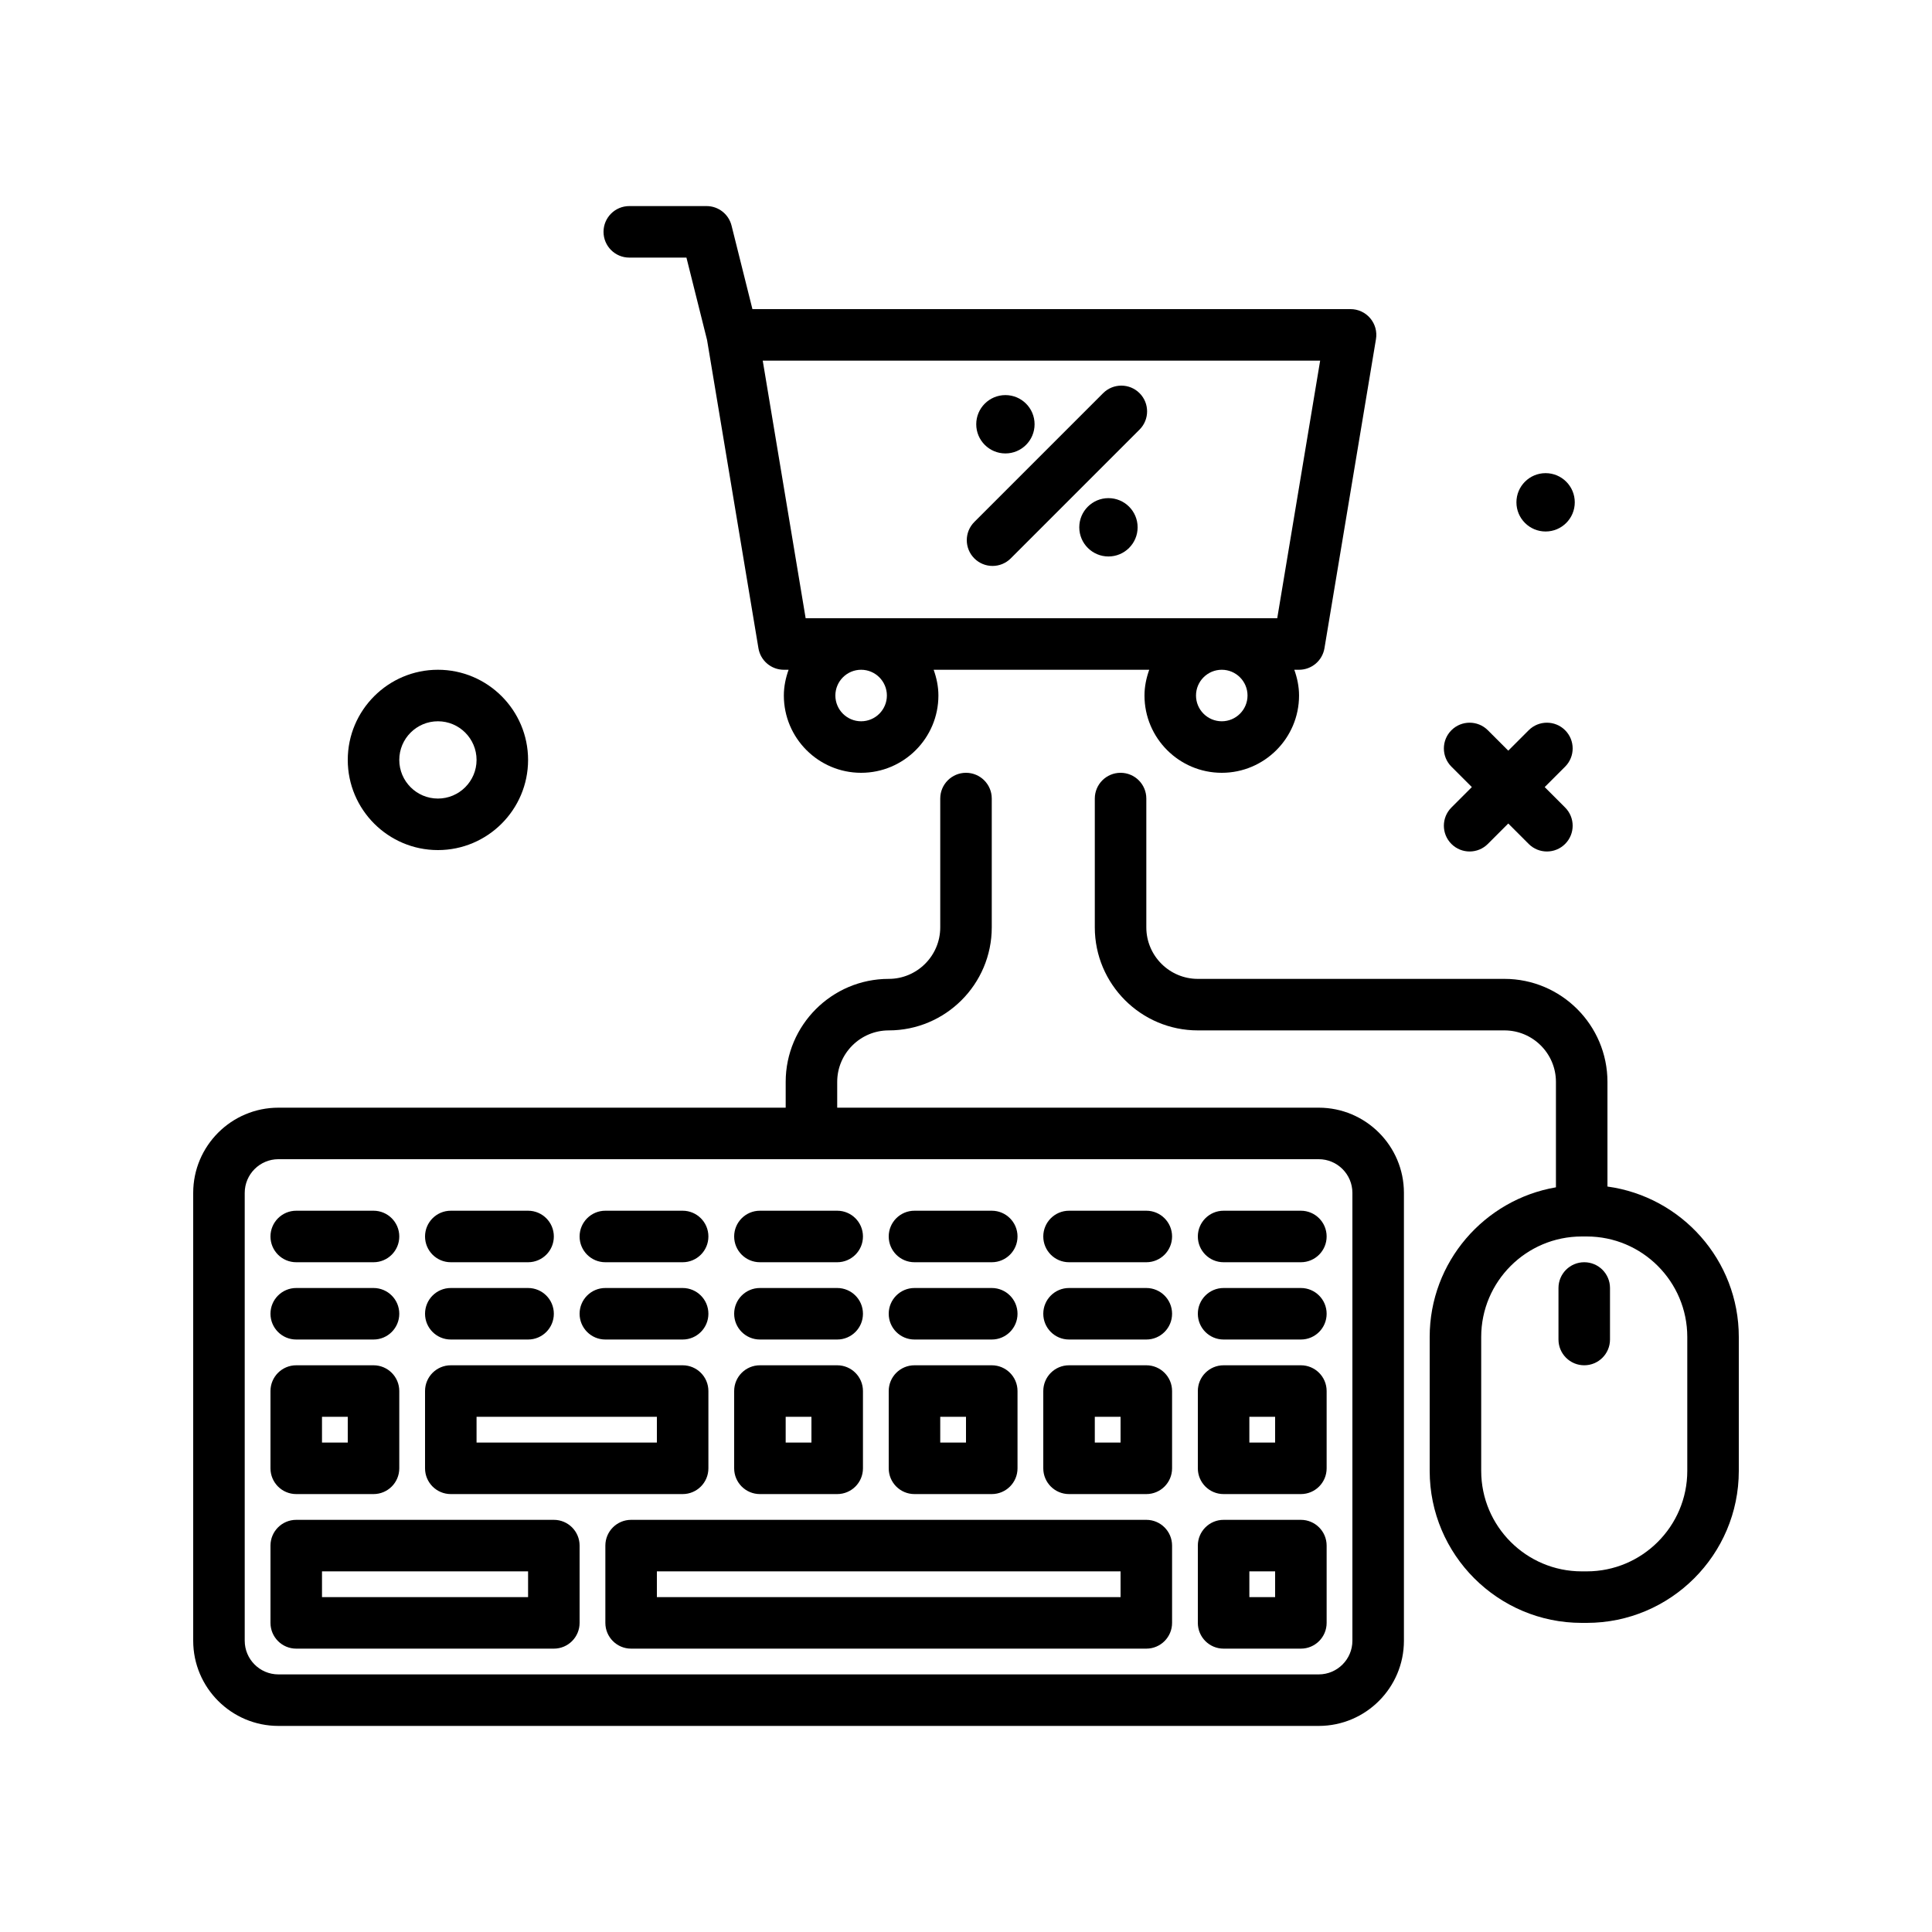 <svg id="e-shop" enable-background="new 0 0 300 300" height="512" viewBox="0 0 300 300" width="512" xmlns="http://www.w3.org/2000/svg"><g><path d="m68 132c7.719 0 14-6.281 14-14s-6.281-14-14-14-14 6.281-14 14 6.281 14 14 14zm0-20c3.309 0 6 2.691 6 6s-2.691 6-6 6-6-2.691-6-6 2.691-6 6-6z"/><circle cx="240" cy="78" r="4.53"/><path d="m204.77 172h-74.77v-4c0-4.412 3.59-8 8-8 8.824 0 16-7.178 16-16v-20c0-2.209-1.789-4-4-4s-4 1.791-4 4v20c0 4.412-3.59 8-8 8-8.824 0-16 7.178-16 16v4h-78.77c-7.296 0-13.23 5.934-13.23 13.229v69.543c0 7.294 5.934 13.228 13.23 13.228h161.54c7.297 0 13.23-5.934 13.23-13.229v-69.543c0-7.294-5.934-13.228-13.23-13.228zm5.23 82.771c0 2.883-2.348 5.229-5.23 5.229h-161.54c-2.883 0-5.23-2.346-5.23-5.229v-69.543c0-2.883 2.348-5.229 5.23-5.229h161.54c2.883 0 5.23 2.346 5.23 5.229z"/><path d="m178 236h-80c-2.211 0-4 1.791-4 4v12c0 2.209 1.789 4 4 4h80c2.211 0 4-1.791 4-4v-12c0-2.209-1.789-4-4-4zm-4 12h-72v-4h72z"/><path d="m202 236h-12c-2.211 0-4 1.791-4 4v12c0 2.209 1.789 4 4 4h12c2.211 0 4-1.791 4-4v-12c0-2.209-1.789-4-4-4zm-4 12h-4v-4h4z"/><path d="m178 212h-12c-2.211 0-4 1.791-4 4v12c0 2.209 1.789 4 4 4h12c2.211 0 4-1.791 4-4v-12c0-2.209-1.789-4-4-4zm-4 12h-4v-4h4z"/><path d="m142 232h12c2.211 0 4-1.791 4-4v-12c0-2.209-1.789-4-4-4h-12c-2.211 0-4 1.791-4 4v12c0 2.209 1.789 4 4 4zm4-12h4v4h-4z"/><path d="m118 232h12c2.211 0 4-1.791 4-4v-12c0-2.209-1.789-4-4-4h-12c-2.211 0-4 1.791-4 4v12c0 2.209 1.789 4 4 4zm4-12h4v4h-4z"/><path d="m70 232h36c2.211 0 4-1.791 4-4v-12c0-2.209-1.789-4-4-4h-36c-2.211 0-4 1.791-4 4v12c0 2.209 1.789 4 4 4zm4-12h28v4h-28z"/><path d="m46 232h12c2.211 0 4-1.791 4-4v-12c0-2.209-1.789-4-4-4h-12c-2.211 0-4 1.791-4 4v12c0 2.209 1.789 4 4 4zm4-12h4v4h-4z"/><path d="m86 236h-40c-2.211 0-4 1.791-4 4v12c0 2.209 1.789 4 4 4h40c2.211 0 4-1.791 4-4v-12c0-2.209-1.789-4-4-4zm-4 12h-32v-4h32z"/><path d="m202 212h-12c-2.211 0-4 1.791-4 4v12c0 2.209 1.789 4 4 4h12c2.211 0 4-1.791 4-4v-12c0-2.209-1.789-4-4-4zm-4 12h-4v-4h4z"/><path d="m202 188h-12c-2.211 0-4 1.791-4 4s1.789 4 4 4h12c2.211 0 4-1.791 4-4s-1.789-4-4-4z"/><path d="m178 188h-12c-2.211 0-4 1.791-4 4s1.789 4 4 4h12c2.211 0 4-1.791 4-4s-1.789-4-4-4z"/><path d="m142 196h12c2.211 0 4-1.791 4-4s-1.789-4-4-4h-12c-2.211 0-4 1.791-4 4s1.789 4 4 4z"/><path d="m118 196h12c2.211 0 4-1.791 4-4s-1.789-4-4-4h-12c-2.211 0-4 1.791-4 4s1.789 4 4 4z"/><path d="m94 196h12c2.211 0 4-1.791 4-4s-1.789-4-4-4h-12c-2.211 0-4 1.791-4 4s1.789 4 4 4z"/><path d="m70 196h12c2.211 0 4-1.791 4-4s-1.789-4-4-4h-12c-2.211 0-4 1.791-4 4s1.789 4 4 4z"/><path d="m46 196h12c2.211 0 4-1.791 4-4s-1.789-4-4-4h-12c-2.211 0-4 1.791-4 4s1.789 4 4 4z"/><path d="m202 200h-12c-2.211 0-4 1.791-4 4s1.789 4 4 4h12c2.211 0 4-1.791 4-4s-1.789-4-4-4z"/><path d="m178 200h-12c-2.211 0-4 1.791-4 4s1.789 4 4 4h12c2.211 0 4-1.791 4-4s-1.789-4-4-4z"/><path d="m142 208h12c2.211 0 4-1.791 4-4s-1.789-4-4-4h-12c-2.211 0-4 1.791-4 4s1.789 4 4 4z"/><path d="m118 208h12c2.211 0 4-1.791 4-4s-1.789-4-4-4h-12c-2.211 0-4 1.791-4 4s1.789 4 4 4z"/><path d="m94 208h12c2.211 0 4-1.791 4-4s-1.789-4-4-4h-12c-2.211 0-4 1.791-4 4s1.789 4 4 4z"/><path d="m70 208h12c2.211 0 4-1.791 4-4s-1.789-4-4-4h-12c-2.211 0-4 1.791-4 4s1.789 4 4 4z"/><path d="m46 208h12c2.211 0 4-1.791 4-4s-1.789-4-4-4h-12c-2.211 0-4 1.791-4 4s1.789 4 4 4z"/><path d="m249.605 184.245v-16.245c0-8.822-7.176-16-16-16h-47.605c-4.41 0-8-3.588-8-8v-20c0-2.209-1.789-4-4-4s-4 1.791-4 4v20c0 8.822 7.176 16 16 16h47.605c4.41 0 8 3.588 8 8v16.365c-11.113 1.909-19.605 11.589-19.605 23.239v20.793c0 13.015 10.59 23.603 23.605 23.603h.789c13.016 0 23.606-10.588 23.606-23.604v-20.793c0-11.923-8.896-21.784-20.395-23.358zm12.395 44.151c0 8.604-7 15.604-15.605 15.604h-.789c-8.606 0-15.606-7-15.606-15.604v-20.793c0-8.603 7-15.603 15.605-15.603h.789c8.606 0 15.606 7 15.606 15.604z"/><path d="m246 196c-2.211 0-4 1.791-4 4v8c0 2.209 1.789 4 4 4s4-1.791 4-4v-8c0-2.209-1.789-4-4-4z"/><path d="m97.715 40h8.875l3.203 12.799 7.977 47.859c.32 1.928 1.988 3.342 3.945 3.342h.737c-.448 1.257-.737 2.591-.737 4 0 6.617 5.383 12 12 12s12-5.383 12-12c0-1.409-.289-2.743-.737-4h33.474c-.448 1.257-.737 2.591-.737 4 0 6.617 5.383 12 12 12s12-5.383 12-12c0-1.409-.289-2.743-.737-4h.737c1.957 0 3.625-1.414 3.945-3.342l8-48c.195-1.16-.133-2.346-.895-3.244-.758-.896-1.875-1.414-3.051-1.414h-92.878l-3.243-12.971c-.445-1.779-2.042-3.029-3.878-3.029h-12c-2.211 0-4 1.791-4 4s1.789 4 4 4zm40 68c0 2.205-1.793 4-4 4s-4-1.795-4-4 1.793-4 4-4 4 1.795 4 4zm56 0c0 2.205-1.793 4-4 4s-4-1.795-4-4 1.793-4 4-4 4 1.795 4 4zm11.277-52-6.664 40h-73.227l-6.664-40z"/><path d="m154.121 87.879c1.023 0 2.047-.391 2.828-1.172l20-20c1.562-1.562 1.562-4.094 0-5.656s-4.094-1.562-5.656 0l-20 20c-1.562 1.562-1.562 4.094 0 5.656.781.781 1.805 1.172 2.828 1.172z"/><path d="m156.12 70.409c2.501 0 4.529-2.028 4.529-4.53 0-2.501-2.028-4.529-4.529-4.529s-4.53 2.028-4.53 4.529c.001 2.502 2.029 4.53 4.53 4.53z"/><path d="m172.12 77.35c-2.501 0-4.53 2.028-4.53 4.529 0 2.502 2.028 4.53 4.53 4.53s4.529-2.028 4.529-4.53c0-2.501-2.027-4.529-4.529-4.529z"/><path d="m225.375 131.047c.781.781 1.805 1.172 2.828 1.172s2.047-.391 2.828-1.172l3.172-3.172 3.172 3.172c.781.781 1.805 1.172 2.828 1.172s2.047-.391 2.828-1.172c1.562-1.562 1.562-4.094 0-5.656l-3.172-3.172 3.172-3.172c1.562-1.562 1.562-4.094 0-5.656s-4.094-1.562-5.656 0l-3.172 3.172-3.172-3.172c-1.562-1.562-4.094-1.562-5.656 0s-1.562 4.094 0 5.656l3.172 3.172-3.172 3.172c-1.563 1.562-1.563 4.093 0 5.656z"/></g></svg>